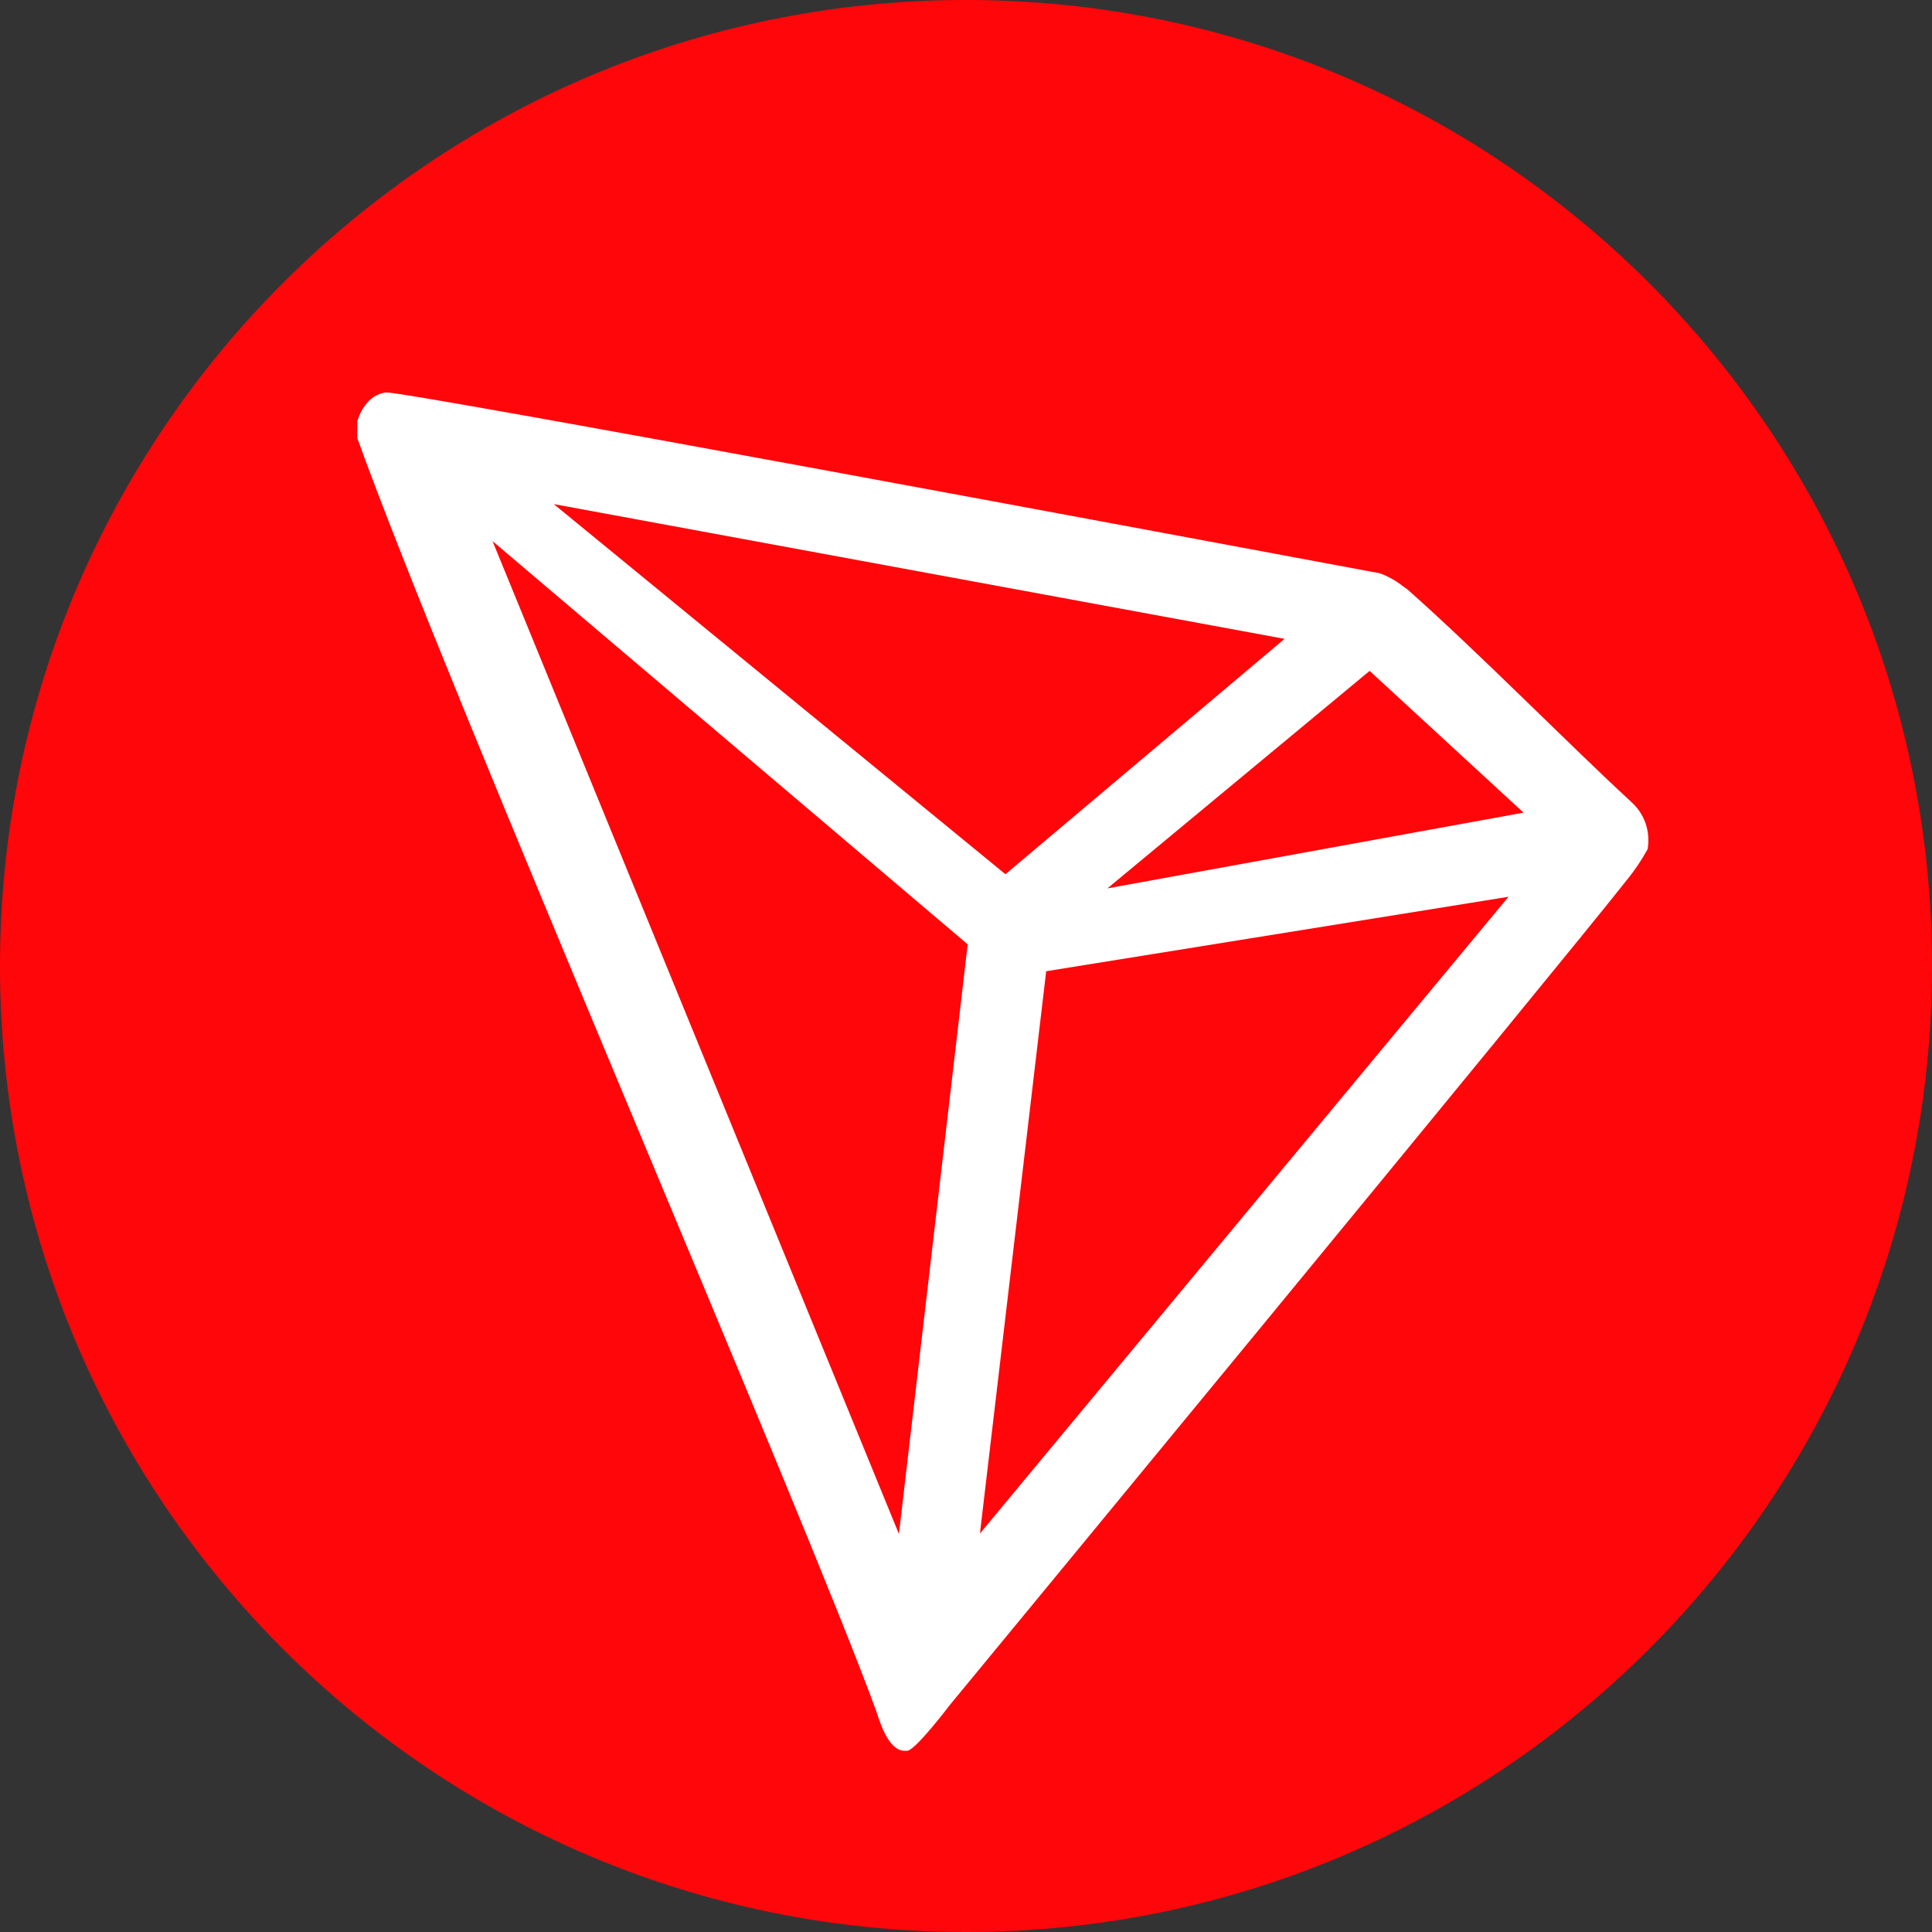<!-- Generated by IcoMoon.io -->
<svg version="1.1" xmlns="http://www.w3.org/2000/svg" width="24" height="24" viewBox="0 0 24 24"><rect x="0" y="0" width="24" height="24" fill="#333333" stroke="none"/><title>TRX</title>
<path fill="#ff060a" d="M12 0c6.627 0 12 5.373 12 12s-5.373 12-12 12c-6.627 0-12-5.373-12-12s5.373-12 12-12z"></path>
<path fill="#fff" d="M20.26 9.958c-0.791-0.73-1.885-1.846-2.777-2.637l-0.053-0.037c-0.088-0.070-0.187-0.126-0.293-0.163-2.149-0.401-12.15-2.27-12.345-2.246-0.055 0.008-0.107 0.027-0.153 0.058l-0.050 0.040c-0.062 0.063-0.109 0.138-0.137 0.221l-0.013 0.034v0.216c1.126 3.135 5.571 13.405 6.447 15.815 0.053 0.163 0.153 0.475 0.34 0.49h0.042c0.1 0 0.527-0.564 0.527-0.564s7.636-9.26 8.408-10.246c0.1-0.121 0.188-0.252 0.264-0.39 0.019-0.108 0.010-0.219-0.026-0.323s-0.099-0.196-0.182-0.268zM13.755 11.037l3.259-2.703 1.912 1.761-5.171 0.941zM12.49 10.86l-5.611-4.598 9.078 1.674-3.467 2.924zM12.996 12.065l5.743-0.925-6.566 7.91 0.823-6.985zM6.117 6.721l5.904 5.010-0.854 7.325-5.049-12.335z"></path>
</svg>
